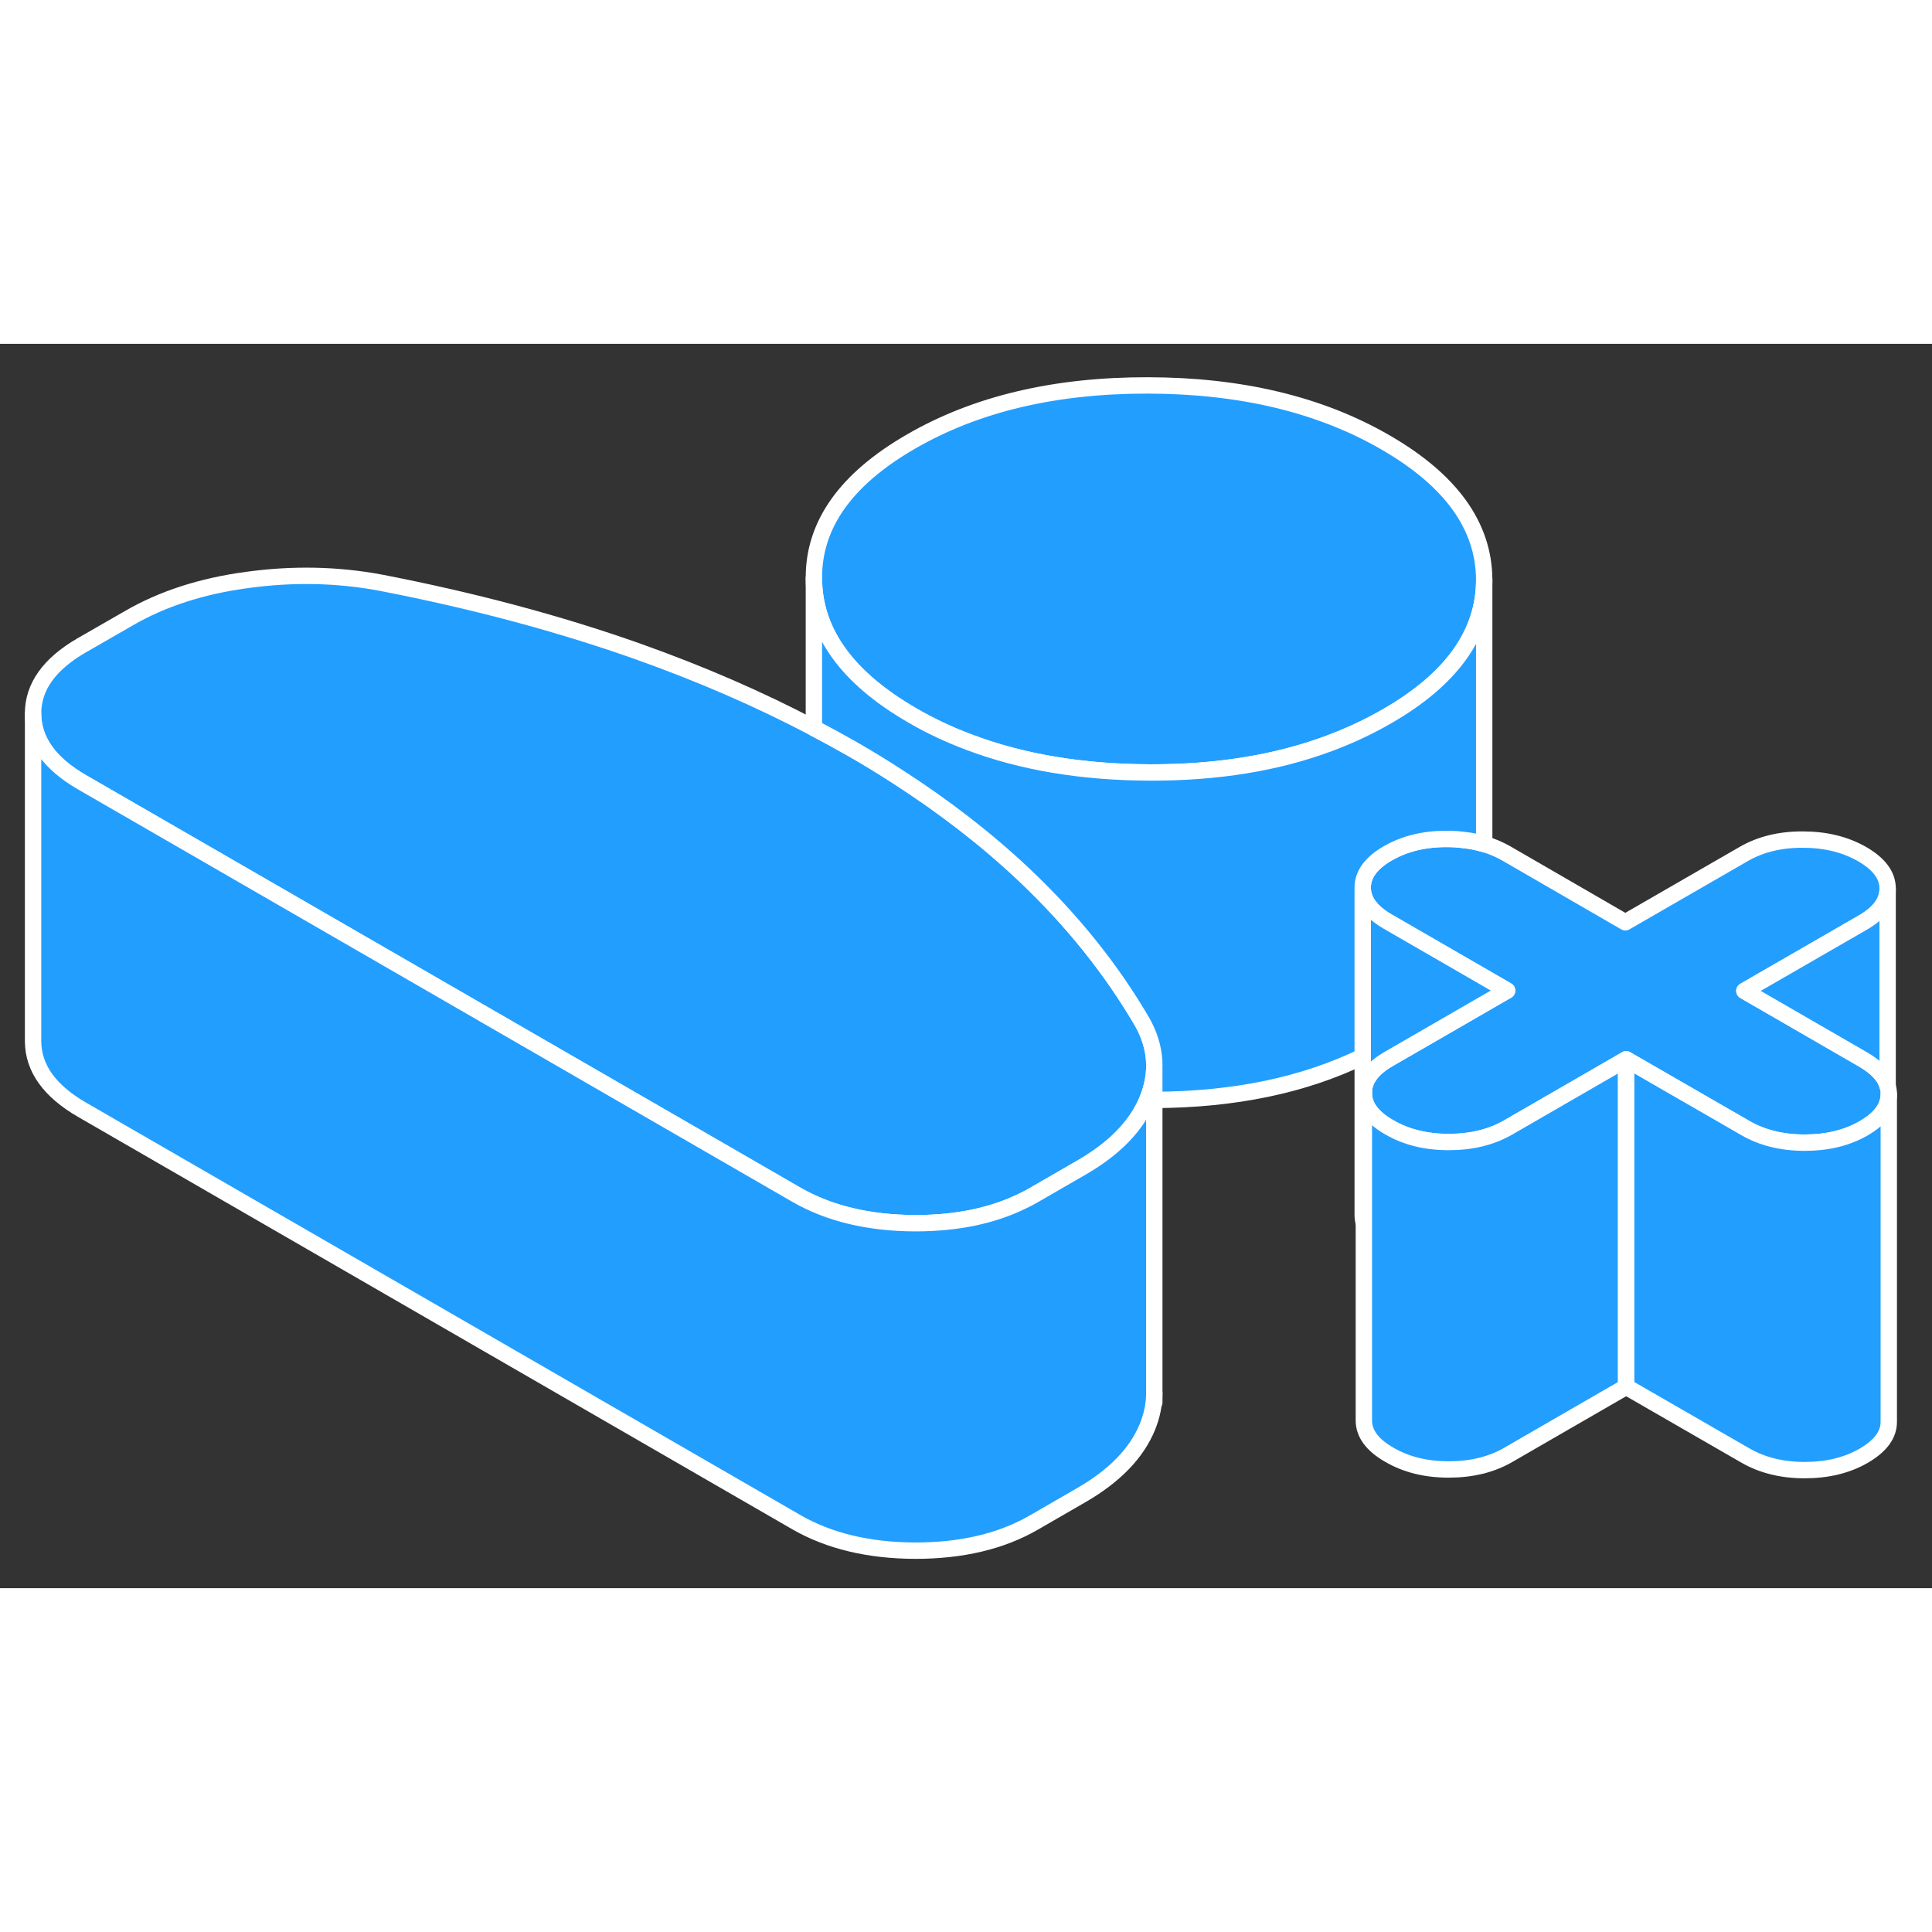 <svg width="48" height="48" viewBox="0 0 118 76" fill="#229EFF" xmlns="http://www.w3.org/2000/svg" stroke-width="1px" stroke-linecap="round" stroke-linejoin="round"><rect x="0" y="0" width="118" height="76" fill="#333333" stroke="none"/><path d="M70.08 46.15C70.08 46.15 70.07 46.17 70.07 46.18C69.4 47.78 68.06 49.16 66.02 50.33L63.13 52C62.91 52.13 62.69 52.24 62.46 52.35C60.61 53.26 58.43 53.71 55.9 53.71C53.06 53.7 50.64 53.12 48.64 51.97L17.85 34.19L5.03 26.79C3.03 25.64 2.03 24.24 2.02 22.6C2.01 20.96 3 19.57 4.98 18.42L7.87 16.76C9.92 15.57 12.33 14.79 15.11 14.42C17.88 14.04 20.6 14.09 23.26 14.59C28.88 15.68 34.1 17.07 38.91 18.77C42.77 20.14 46.37 21.7 49.71 23.46C50.53 23.89 51.33 24.33 52.12 24.78C53.06 25.32 53.97 25.88 54.85 26.45C57.72 28.3 60.28 30.29 62.53 32.41C65.47 35.19 67.89 38.2 69.78 41.45C70.63 42.98 70.73 44.55 70.08 46.15Z" stroke="white" stroke-linejoin="round"/><path d="M90.65 14.4V14.42C90.65 17.68 88.68 20.47 84.71 22.75C83.6 23.39 82.43 23.94 81.19 24.4C77.98 25.6 74.34 26.19 70.24 26.18C66.1 26.17 62.4 25.55 59.16 24.32C57.96 23.87 56.81 23.33 55.73 22.7C51.73 20.39 49.72 17.6 49.71 14.32C49.69 11.04 51.67 8.26 55.64 5.97C59.61 3.67 64.44 2.53 70.11 2.54C75.79 2.55 80.63 3.71 84.62 6.02C88.62 8.33 90.63 11.12 90.65 14.4Z" stroke="white" stroke-linejoin="round"/><path d="M115.36 45.82V45.84C115.36 46 115.34 46.16 115.29 46.31C115.13 46.91 114.64 47.44 113.83 47.91C112.81 48.5 111.6 48.79 110.22 48.79C108.84 48.79 107.62 48.49 106.59 47.89L99.32 43.7L92.1 47.87C91.07 48.46 89.87 48.75 88.48 48.75C87.09 48.75 85.88 48.45 84.85 47.85C83.82 47.26 83.3 46.56 83.3 45.76C83.29 44.96 83.8 44.26 84.83 43.67L92.05 39.5L89.68 38.13L84.78 35.3C83.75 34.71 83.23 34.01 83.23 33.21C83.23 32.41 83.74 31.71 84.76 31.12C85.78 30.53 86.99 30.23 88.38 30.24C88.74 30.24 89.09 30.26 89.43 30.31C89.86 30.35 90.26 30.44 90.65 30.55C91.13 30.69 91.59 30.89 92.01 31.13L99.27 35.33L106.5 31.16C107.52 30.57 108.73 30.27 110.12 30.28C111.5 30.28 112.71 30.58 113.74 31.17C114.77 31.77 115.29 32.46 115.29 33.27V33.29C115.29 34.08 114.78 34.77 113.77 35.35L106.54 39.52L113.81 43.72C114.63 44.2 115.13 44.73 115.29 45.34C115.34 45.5 115.36 45.66 115.36 45.82Z" stroke="white" stroke-linejoin="round"/><path d="M92.05 39.5L84.83 43.67C83.8 44.26 83.29 44.96 83.3 45.76V53.69C83.25 53.53 83.23 53.37 83.23 53.21V33.21C83.23 34.01 83.75 34.71 84.78 35.3L89.68 38.13L92.05 39.5Z" stroke="white" stroke-linejoin="round"/><path d="M99.32 43.7V63.7L92.1 67.87C91.07 68.46 89.87 68.75 88.48 68.75C87.09 68.75 85.88 68.45 84.85 67.85C83.82 67.26 83.3 66.56 83.3 65.76V45.76C83.3 46.56 83.82 47.26 84.85 47.85C85.88 48.45 87.09 48.75 88.48 48.75C89.87 48.75 91.07 48.46 92.1 47.87L99.32 43.7Z" stroke="white" stroke-linejoin="round"/><path d="M115.36 45.84V65.82C115.37 66.62 114.86 67.31 113.83 67.91C112.81 68.5 111.6 68.79 110.22 68.79C108.84 68.79 107.62 68.49 106.59 67.89L99.32 63.7V43.7L106.59 47.89C107.62 48.49 108.83 48.79 110.22 48.79C111.61 48.79 112.81 48.5 113.83 47.91C114.64 47.44 115.13 46.91 115.29 46.31C115.34 46.16 115.36 46 115.36 45.84Z" stroke="white" stroke-linejoin="round"/><path d="M115.29 33.29V45.34C115.13 44.73 114.63 44.2 113.81 43.72L106.54 39.52L113.77 35.35C114.78 34.77 115.29 34.08 115.29 33.29Z" stroke="white" stroke-linejoin="round"/><path d="M90.65 14.42V30.55C90.26 30.44 89.86 30.35 89.43 30.31C89.09 30.26 88.74 30.24 88.38 30.24C86.99 30.23 85.78 30.53 84.76 31.12C83.74 31.71 83.23 32.41 83.23 33.21V43.53C79.63 45.28 75.38 46.16 70.5 46.18H70.07C70.07 46.18 70.08 46.16 70.08 46.15C70.73 44.55 70.63 42.98 69.78 41.45C67.89 38.2 65.47 35.19 62.53 32.41C60.28 30.29 57.72 28.3 54.85 26.45C53.97 25.88 53.06 25.32 52.12 24.78C51.33 24.33 50.53 23.89 49.71 23.46V14.32C49.72 17.6 51.73 20.39 55.73 22.7C56.81 23.33 57.96 23.87 59.16 24.32C62.4 25.55 66.1 26.17 70.24 26.18C74.34 26.19 77.98 25.6 81.19 24.4C82.43 23.94 83.6 23.39 84.71 22.75C88.68 20.47 90.65 17.68 90.65 14.42Z" stroke="white" stroke-linejoin="round"/><path d="M70.5 46.18V64.09C70.5 64.77 70.36 65.46 70.08 66.15C69.42 67.76 68.07 69.15 66.02 70.33L63.13 72C61.15 73.14 58.74 73.71 55.9 73.71C53.06 73.7 50.64 73.12 48.64 71.97L5.03 46.79C3.03 45.64 2.03 44.24 2.02 42.6V22.6C2.03 24.24 3.03 25.64 5.03 26.79L17.85 34.19L48.64 51.97C50.64 53.12 53.06 53.7 55.9 53.71C58.43 53.71 60.61 53.26 62.46 52.35C62.69 52.24 62.91 52.13 63.13 52L66.02 50.33C68.06 49.16 69.4 47.78 70.07 46.18H70.5Z" stroke="white" stroke-linejoin="round"/><path d="M70.5 64.66V64.09" stroke="white" stroke-linejoin="round"/><path d="M70.5 46.18V44.42" stroke="white" stroke-linejoin="round"/></svg>